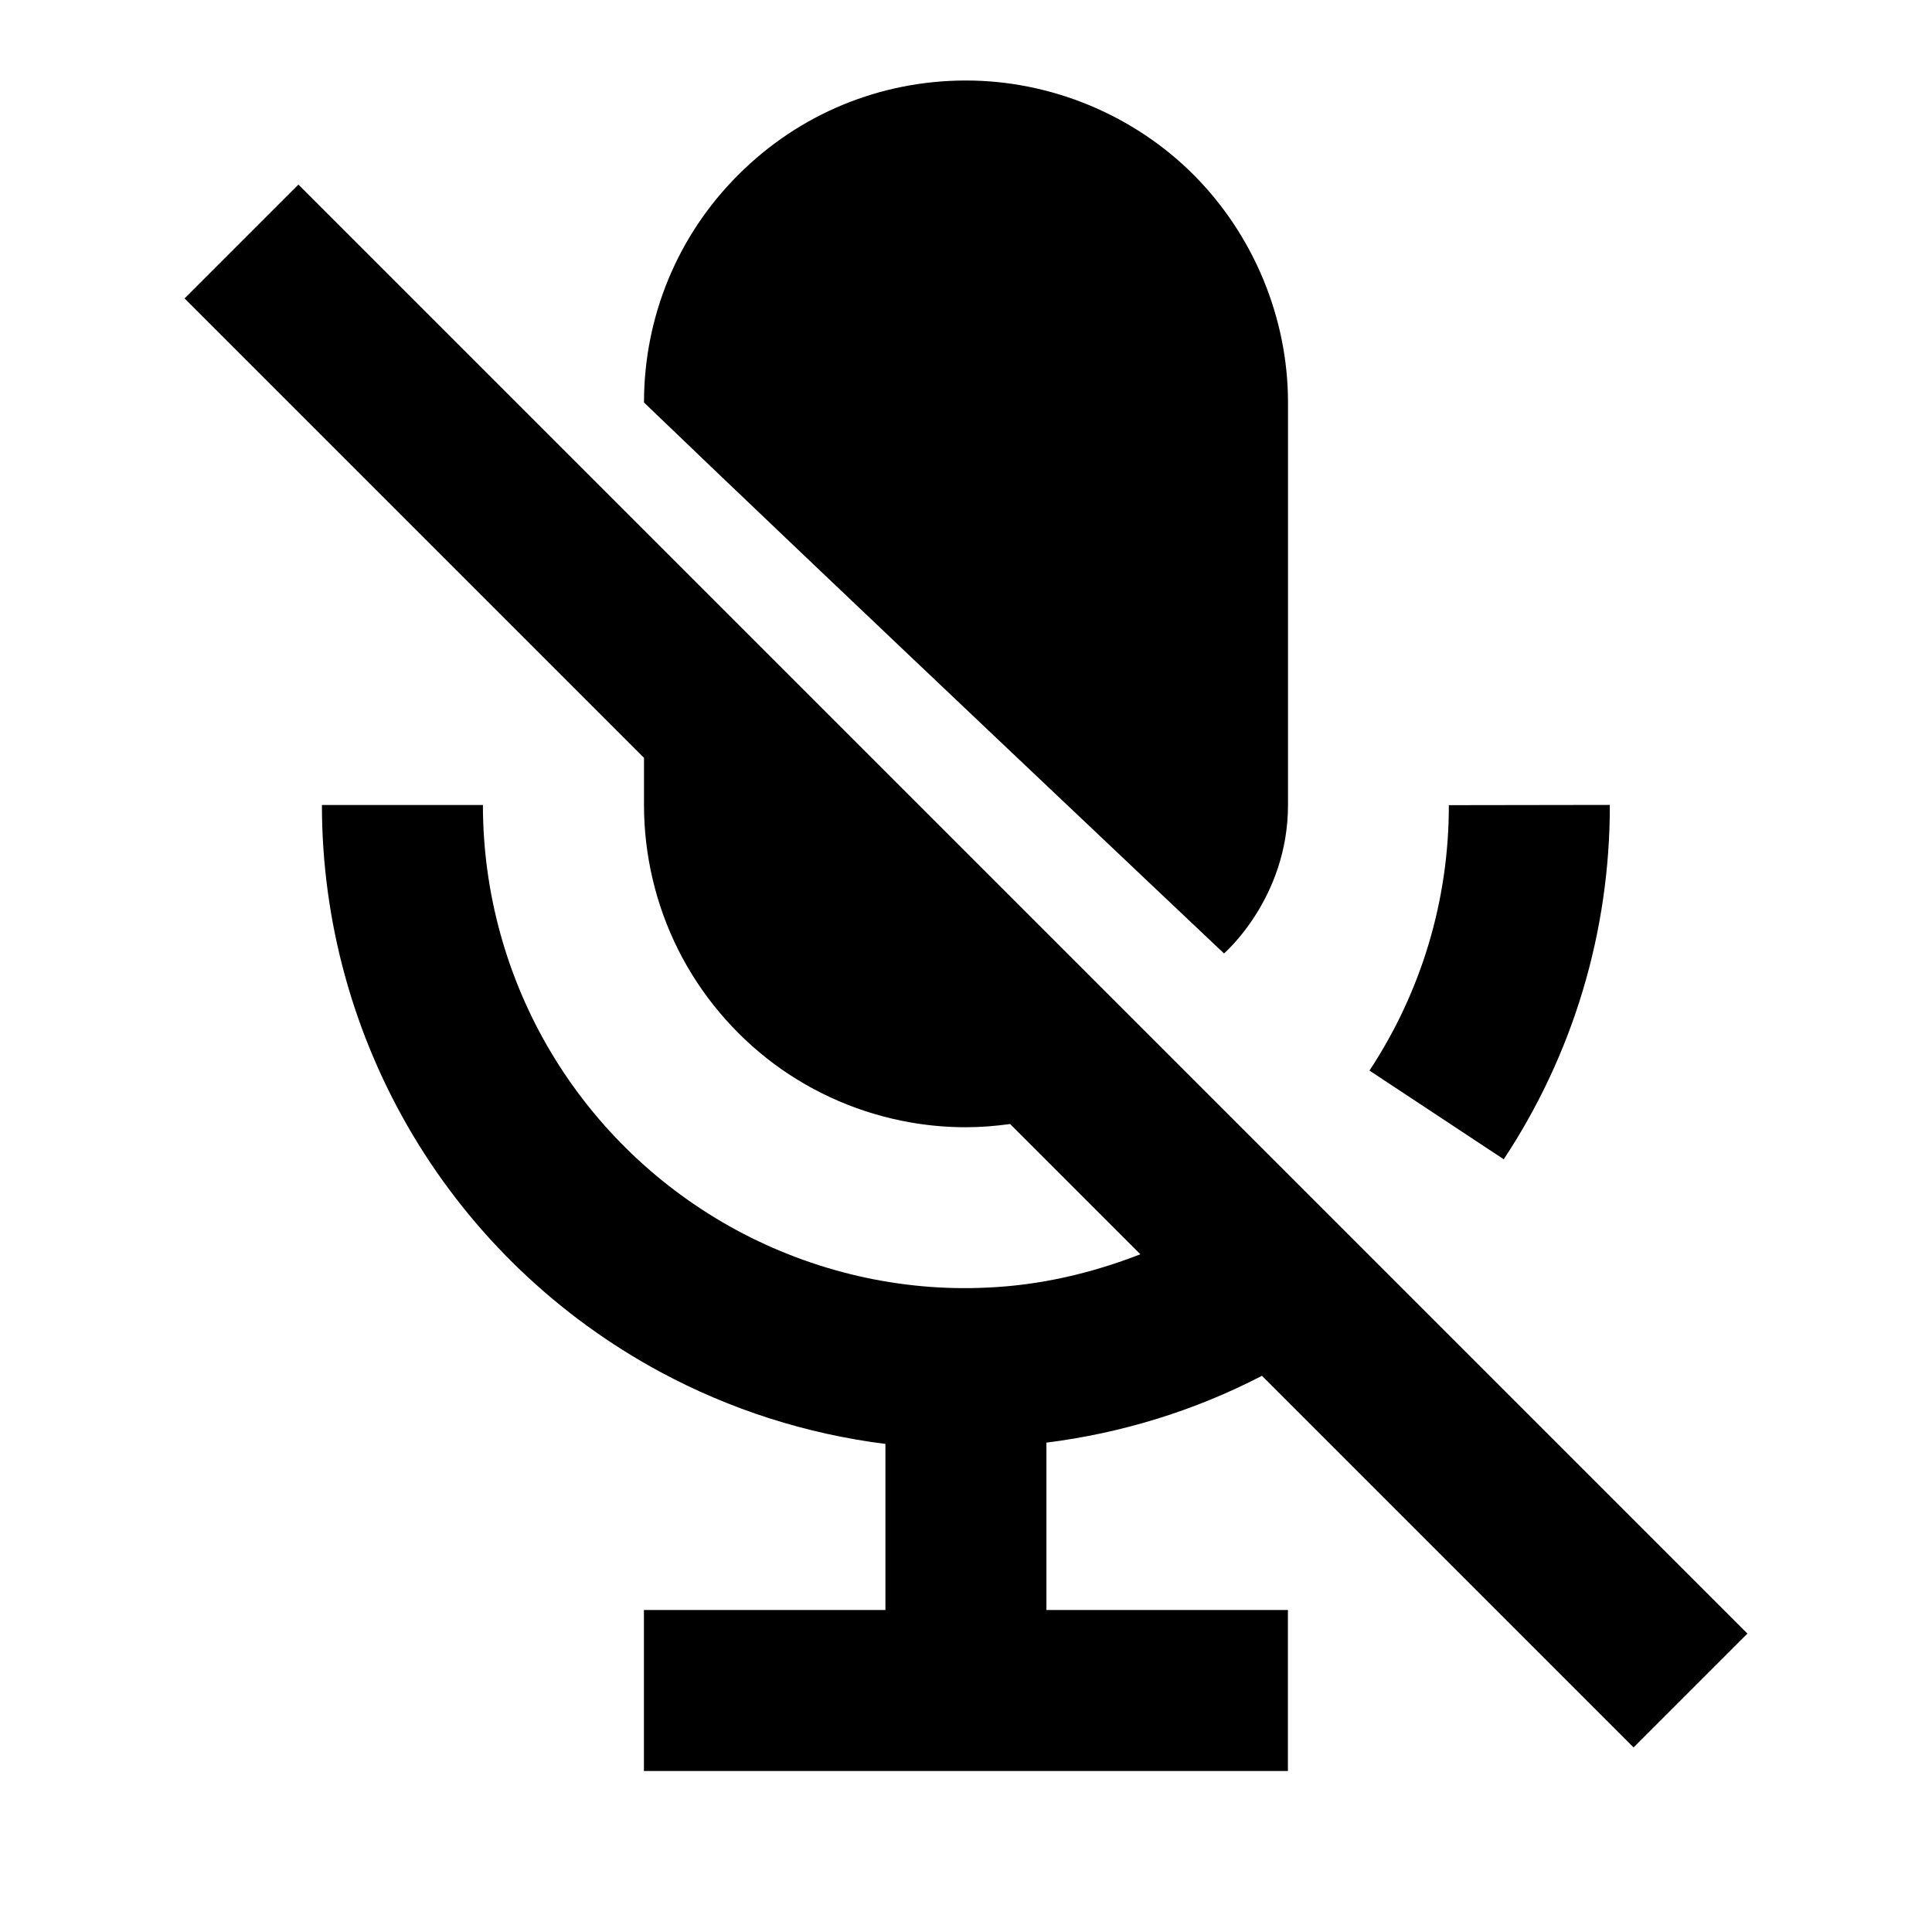 <svg width="24" height="24" viewBox="0 0 24 24" fill="none" xmlns="http://www.w3.org/2000/svg">
<path d="M15.205 11.844C15.205 11.844 16 11.162 16 10V5C16 3.949 15.573 2.919 14.828 2.172C14.084 1.427 13.054 1 12 1C10.932 1 9.927 1.416 9.172 2.171C8.416 2.925 8 3.937 8 5C10.009 6.934 15.205 11.844 15.205 11.844Z" fill="black"/>
<path d="M19.998 9.999L17.998 10.002C18 11.179 17.658 12.319 17.012 13.299L18.68 14.401C19.545 13.092 20 11.57 19.998 9.999Z" fill="black"/>
<path d="M15.677 17.091L20.293 21.707L21.707 20.293L3.707 2.293L2.293 3.707L8 9.414V10.002C8 10.623 8.147 11.245 8.426 11.8C8.704 12.355 9.116 12.844 9.614 13.215C10.113 13.586 10.701 13.838 11.315 13.944C11.54 13.983 11.768 14.003 11.996 14.003C12.181 14.003 12.365 13.988 12.548 13.963L14.166 15.581C13.558 15.818 12.917 15.967 12.261 15.995C11.181 16.047 10.103 15.795 9.151 15.282C8.198 14.767 7.401 14.004 6.846 13.075C6.292 12.147 5.999 11.083 5.999 10H3.999C3.999 11.444 4.39 12.862 5.129 14.101C5.868 15.34 6.93 16.356 8.201 17.042C9.073 17.512 10.022 17.814 10.999 17.937V20H7.999V22H15.999V20H12.999V17.921C13.934 17.803 14.839 17.525 15.676 17.091H15.677Z" fill="black"/>
</svg>
